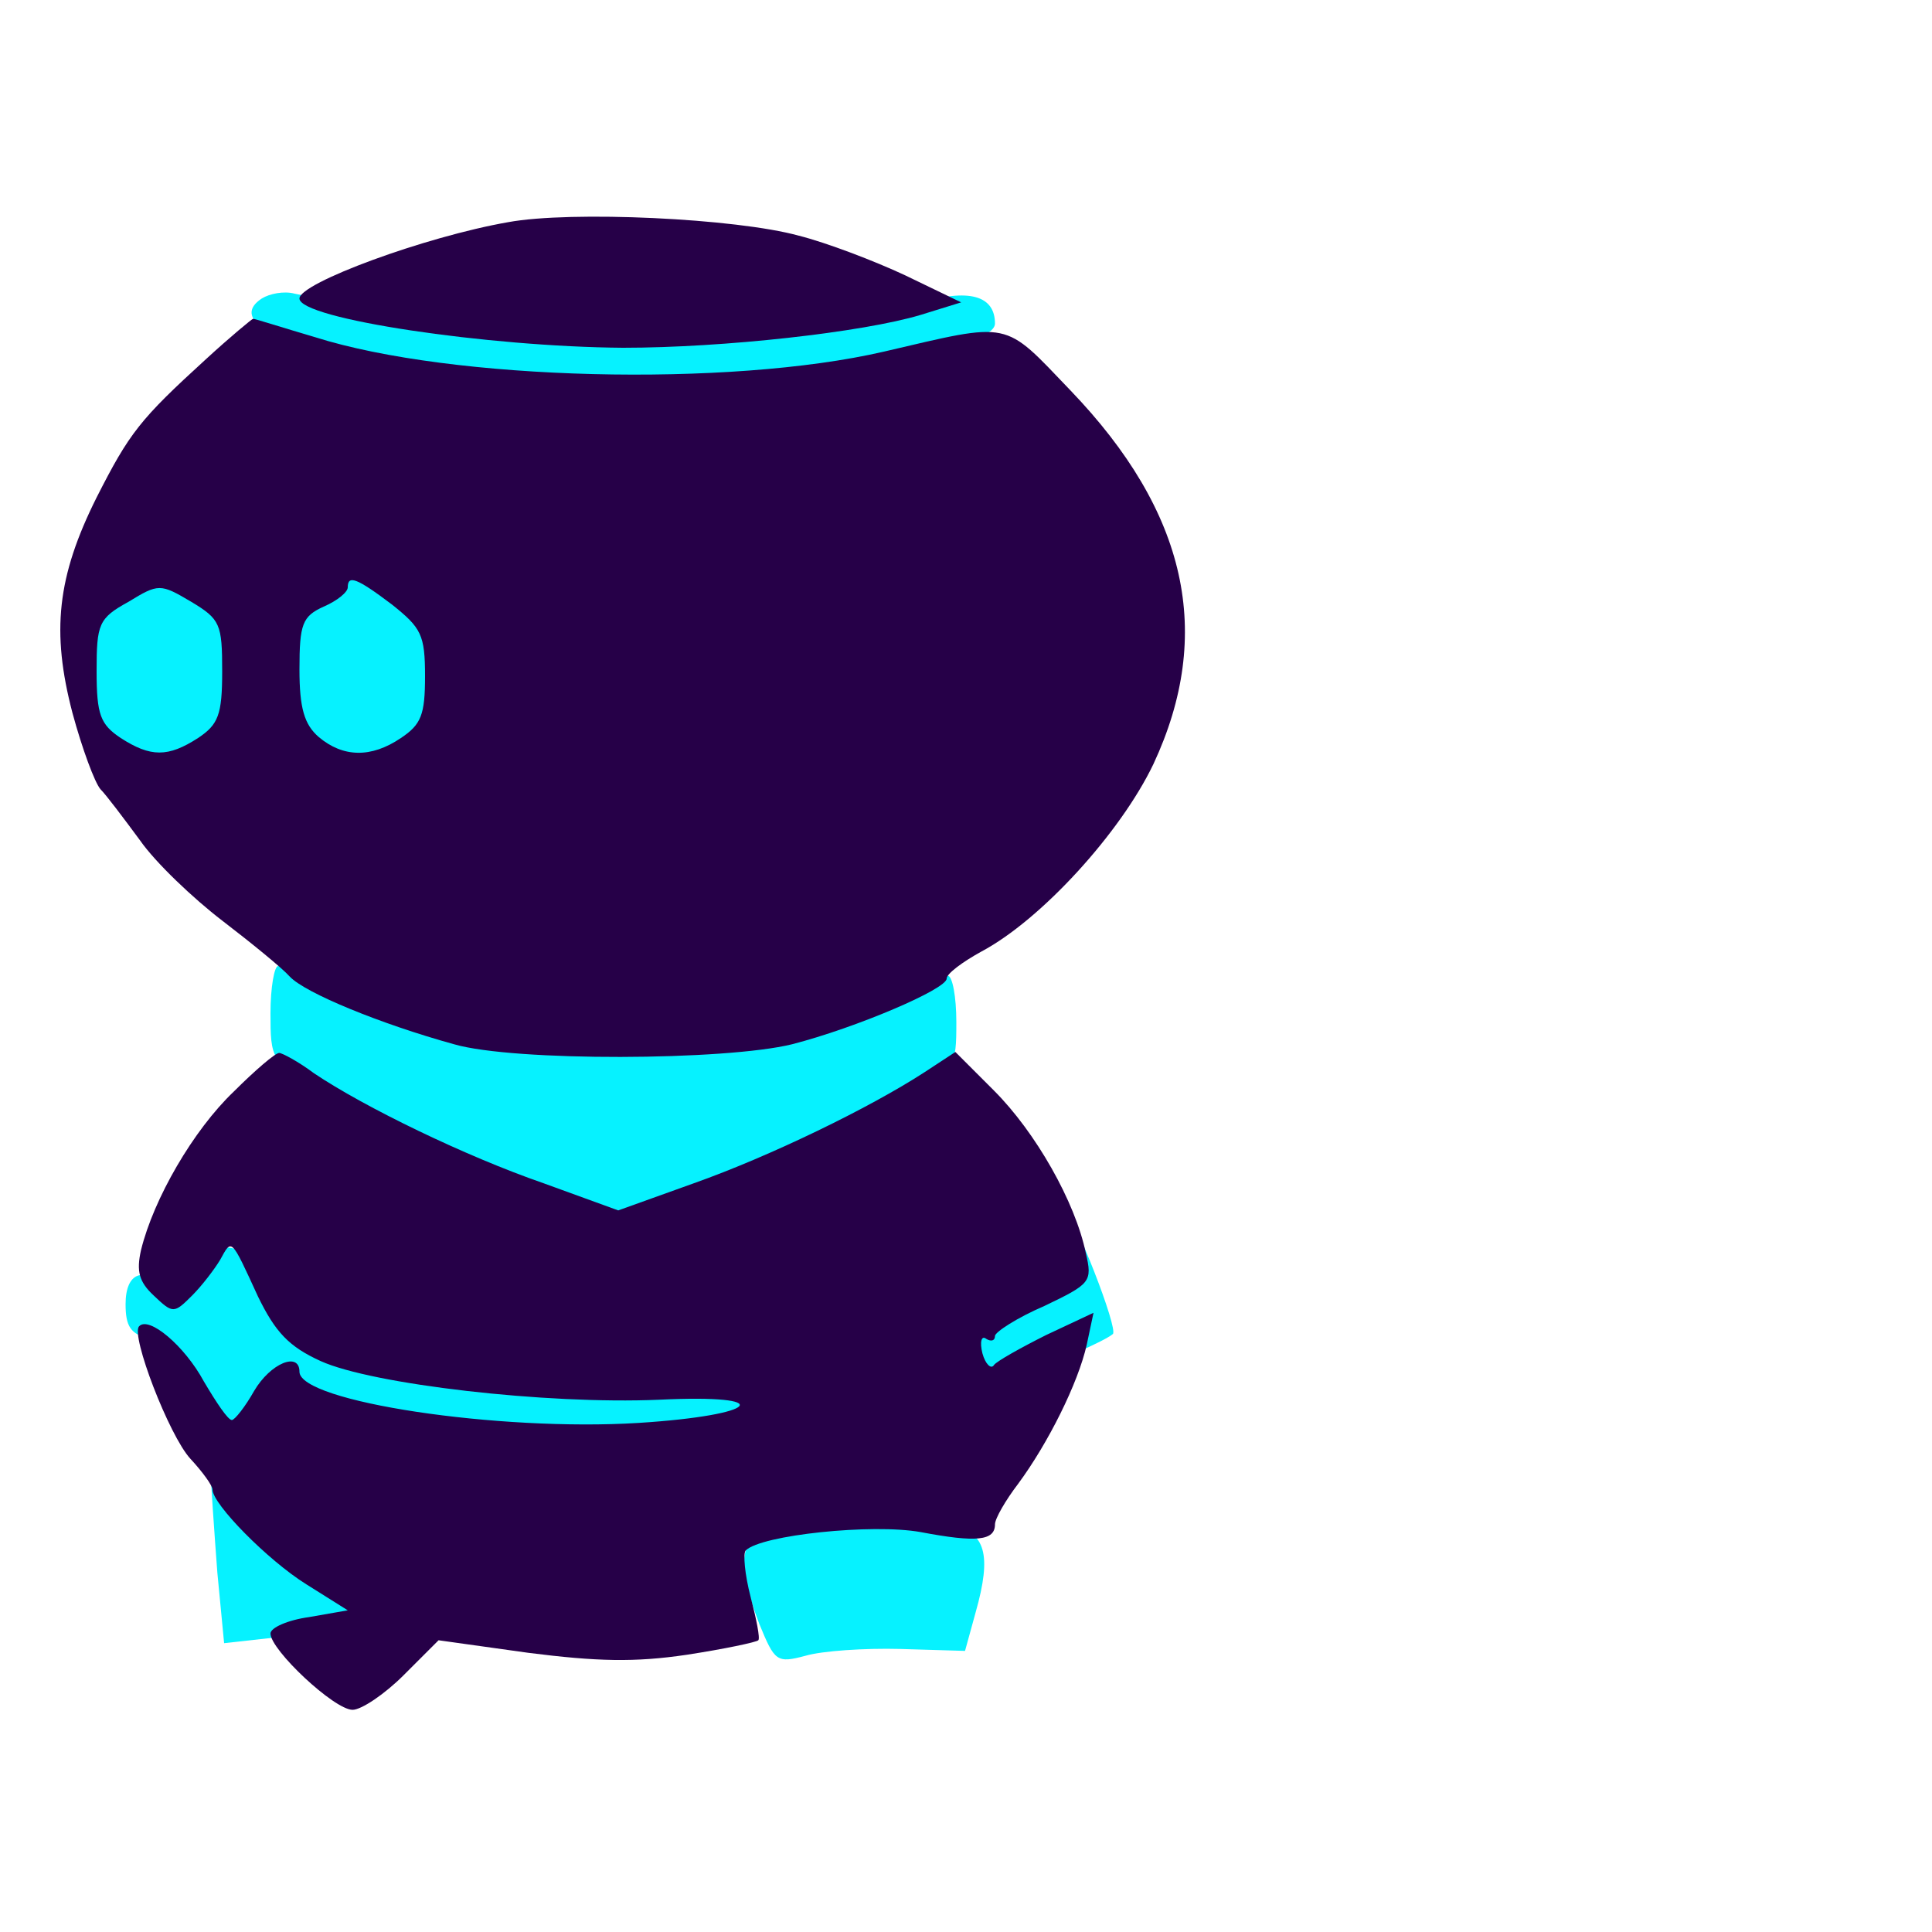 <?xml version="1.0" standalone="no"?>
<!DOCTYPE svg PUBLIC "-//W3C//DTD SVG 20010904//EN"
 "http://www.w3.org/TR/2001/REC-SVG-20010904/DTD/svg10.dtd">
<svg version="1.0" xmlns="http://www.w3.org/2000/svg"
 width="100%" height="100%" viewBox="0 0 200 200"
 preserveAspectRatio="xMidYMid meet">
<g transform="translate(0,200) scale(0.1,-0.1)"
fill="rgb(6,242,255)" stroke="none">
<path d="M271 1691 c-61 -40 152 -91 379 -91 168 0 380 36 380 65 0 29 -27 37
-79 21 -135 -40 -402 -45 -556 -10 -38 9 -79 18 -90 20 -11 3 -26 0 -34 -5z"/>
<path d="M95 1346 c-3 -36 -3 -85 0 -110 l7 -46 214 0 214 0 0 110 0 110 -214
0 -214 0 -7 -64z"/>
<path d="M280 951 c0 -47 1 -50 48 -80 61 -39 180 -94 255 -117 55 -17 59 -17
115 0 74 24 173 68 240 109 51 31 52 32 52 79 0 26 -4 48 -9 48 -5 0 -30 -10
-57 -22 -180 -79 -406 -74 -588 13 -22 11 -43 19 -48 19 -4 0 -8 -22 -8 -49z"/>
<path d="M995 708 c-55 -28 -102 -52 -103 -53 -7 -6 52 -107 64 -112 11 -4
178 61 196 76 6 5 -40 123 -53 135 -2 2 -49 -19 -104 -46z"/>
<path d="M204 681 c-15 -25 -19 -27 -31 -15 -24 24 -43 17 -43 -16 0 -23 5
-31 25 -36 34 -8 59 -57 62 -119 1 -27 5 -83 8 -123 l7 -73 54 6 c70 7 78 8
86 19 3 5 5 54 3 108 l-3 100 76 -9 c106 -11 315 -5 324 10 19 31 8 35 -72 30
-44 -3 -135 0 -202 7 -148 15 -194 35 -223 97 -24 50 -47 55 -71 14z"/>
<path d="M835 425 c-5 -2 -22 -6 -37 -9 -33 -8 -36 -34 -12 -97 16 -39 18 -41
48 -33 17 5 61 8 98 7 l67 -2 11 40 c17 60 10 83 -25 90 -32 7 -133 10 -150 4z"/>
</g>
<g transform="translate(0,200) scale(0.1,-0.1)"
fill="rgb(38,0,72)" stroke="none">
<path d="M526 1770 c-86 -15 -216 -63 -216 -79 0 -21 195 -50 335 -51 104 0
248 16 308 34 l42 13 -58 28 c-32 15 -82 34 -110 41 -65 18 -236 26 -301 14z"/>
<path d="M213 1628 c-68 -62 -79 -76 -113 -143 -41 -82 -47 -139 -25 -223 10
-37 23 -72 29 -79 6 -6 24 -30 41 -53 16 -23 55 -60 85 -83 30 -23 62 -49 70
-58 16 -17 94 -49 170 -70 62 -18 281 -17 350 0 66 17 160 57 160 68 0 5 16
17 36 28 62 33 144 123 178 194 63 135 35 261 -86 387 -70 73 -60 71 -193 40
-160 -37 -447 -30 -589 15 -34 10 -62 19 -64 19 -1 0 -24 -19 -49 -42z m17
-323 c0 -45 -4 -55 -25 -69 -31 -20 -49 -20 -80 0 -21 14 -25 24 -25 69 0 49
2 55 33 72 31 19 33 19 65 0 30 -18 32 -23 32 -72z m176 69 c30 -24 34 -31 34
-74 0 -40 -4 -50 -25 -64 -31 -21 -60 -20 -85 1 -15 13 -20 30 -20 70 0 47 3
55 25 65 14 6 25 15 25 20 0 13 9 10 46 -18z"/>
<path d="M242 870 c-42 -40 -83 -111 -96 -164 -5 -22 -2 -33 13 -47 20 -19 21
-19 40 0 10 10 23 27 29 37 12 22 11 23 39 -38 18 -37 32 -52 65 -67 53 -24
233 -45 350 -40 124 6 105 -16 -21 -24 -145 -9 -351 22 -351 53 0 21 -30 9
-47 -20 -9 -16 -20 -30 -23 -30 -4 0 -16 18 -29 40 -20 37 -57 68 -67 57 -9
-9 31 -113 53 -137 13 -14 23 -28 23 -32 0 -15 57 -73 97 -98 l43 -27 -40 -7
c-22 -3 -40 -11 -40 -17 0 -17 66 -79 85 -79 9 0 33 16 53 36 l36 36 93 -13
c71 -9 110 -10 164 -2 39 6 72 13 74 15 2 2 -2 22 -8 45 -6 23 -8 45 -5 48 16
16 131 28 181 19 58 -11 77 -9 77 8 0 6 11 25 24 42 31 42 62 104 71 144 l7
33 -49 -23 c-26 -13 -51 -27 -54 -31 -3 -5 -9 1 -12 12 -3 12 -1 19 4 15 5 -3
9 -2 9 3 0 4 23 19 51 31 48 23 50 25 43 55 -11 53 -52 125 -95 168 l-40 40
-32 -21 c-57 -37 -160 -87 -239 -115 l-78 -28 -77 28 c-81 28 -186 79 -238
114 -16 12 -33 21 -36 21 -4 0 -25 -18 -47 -40z"/>
</g>
</svg>
